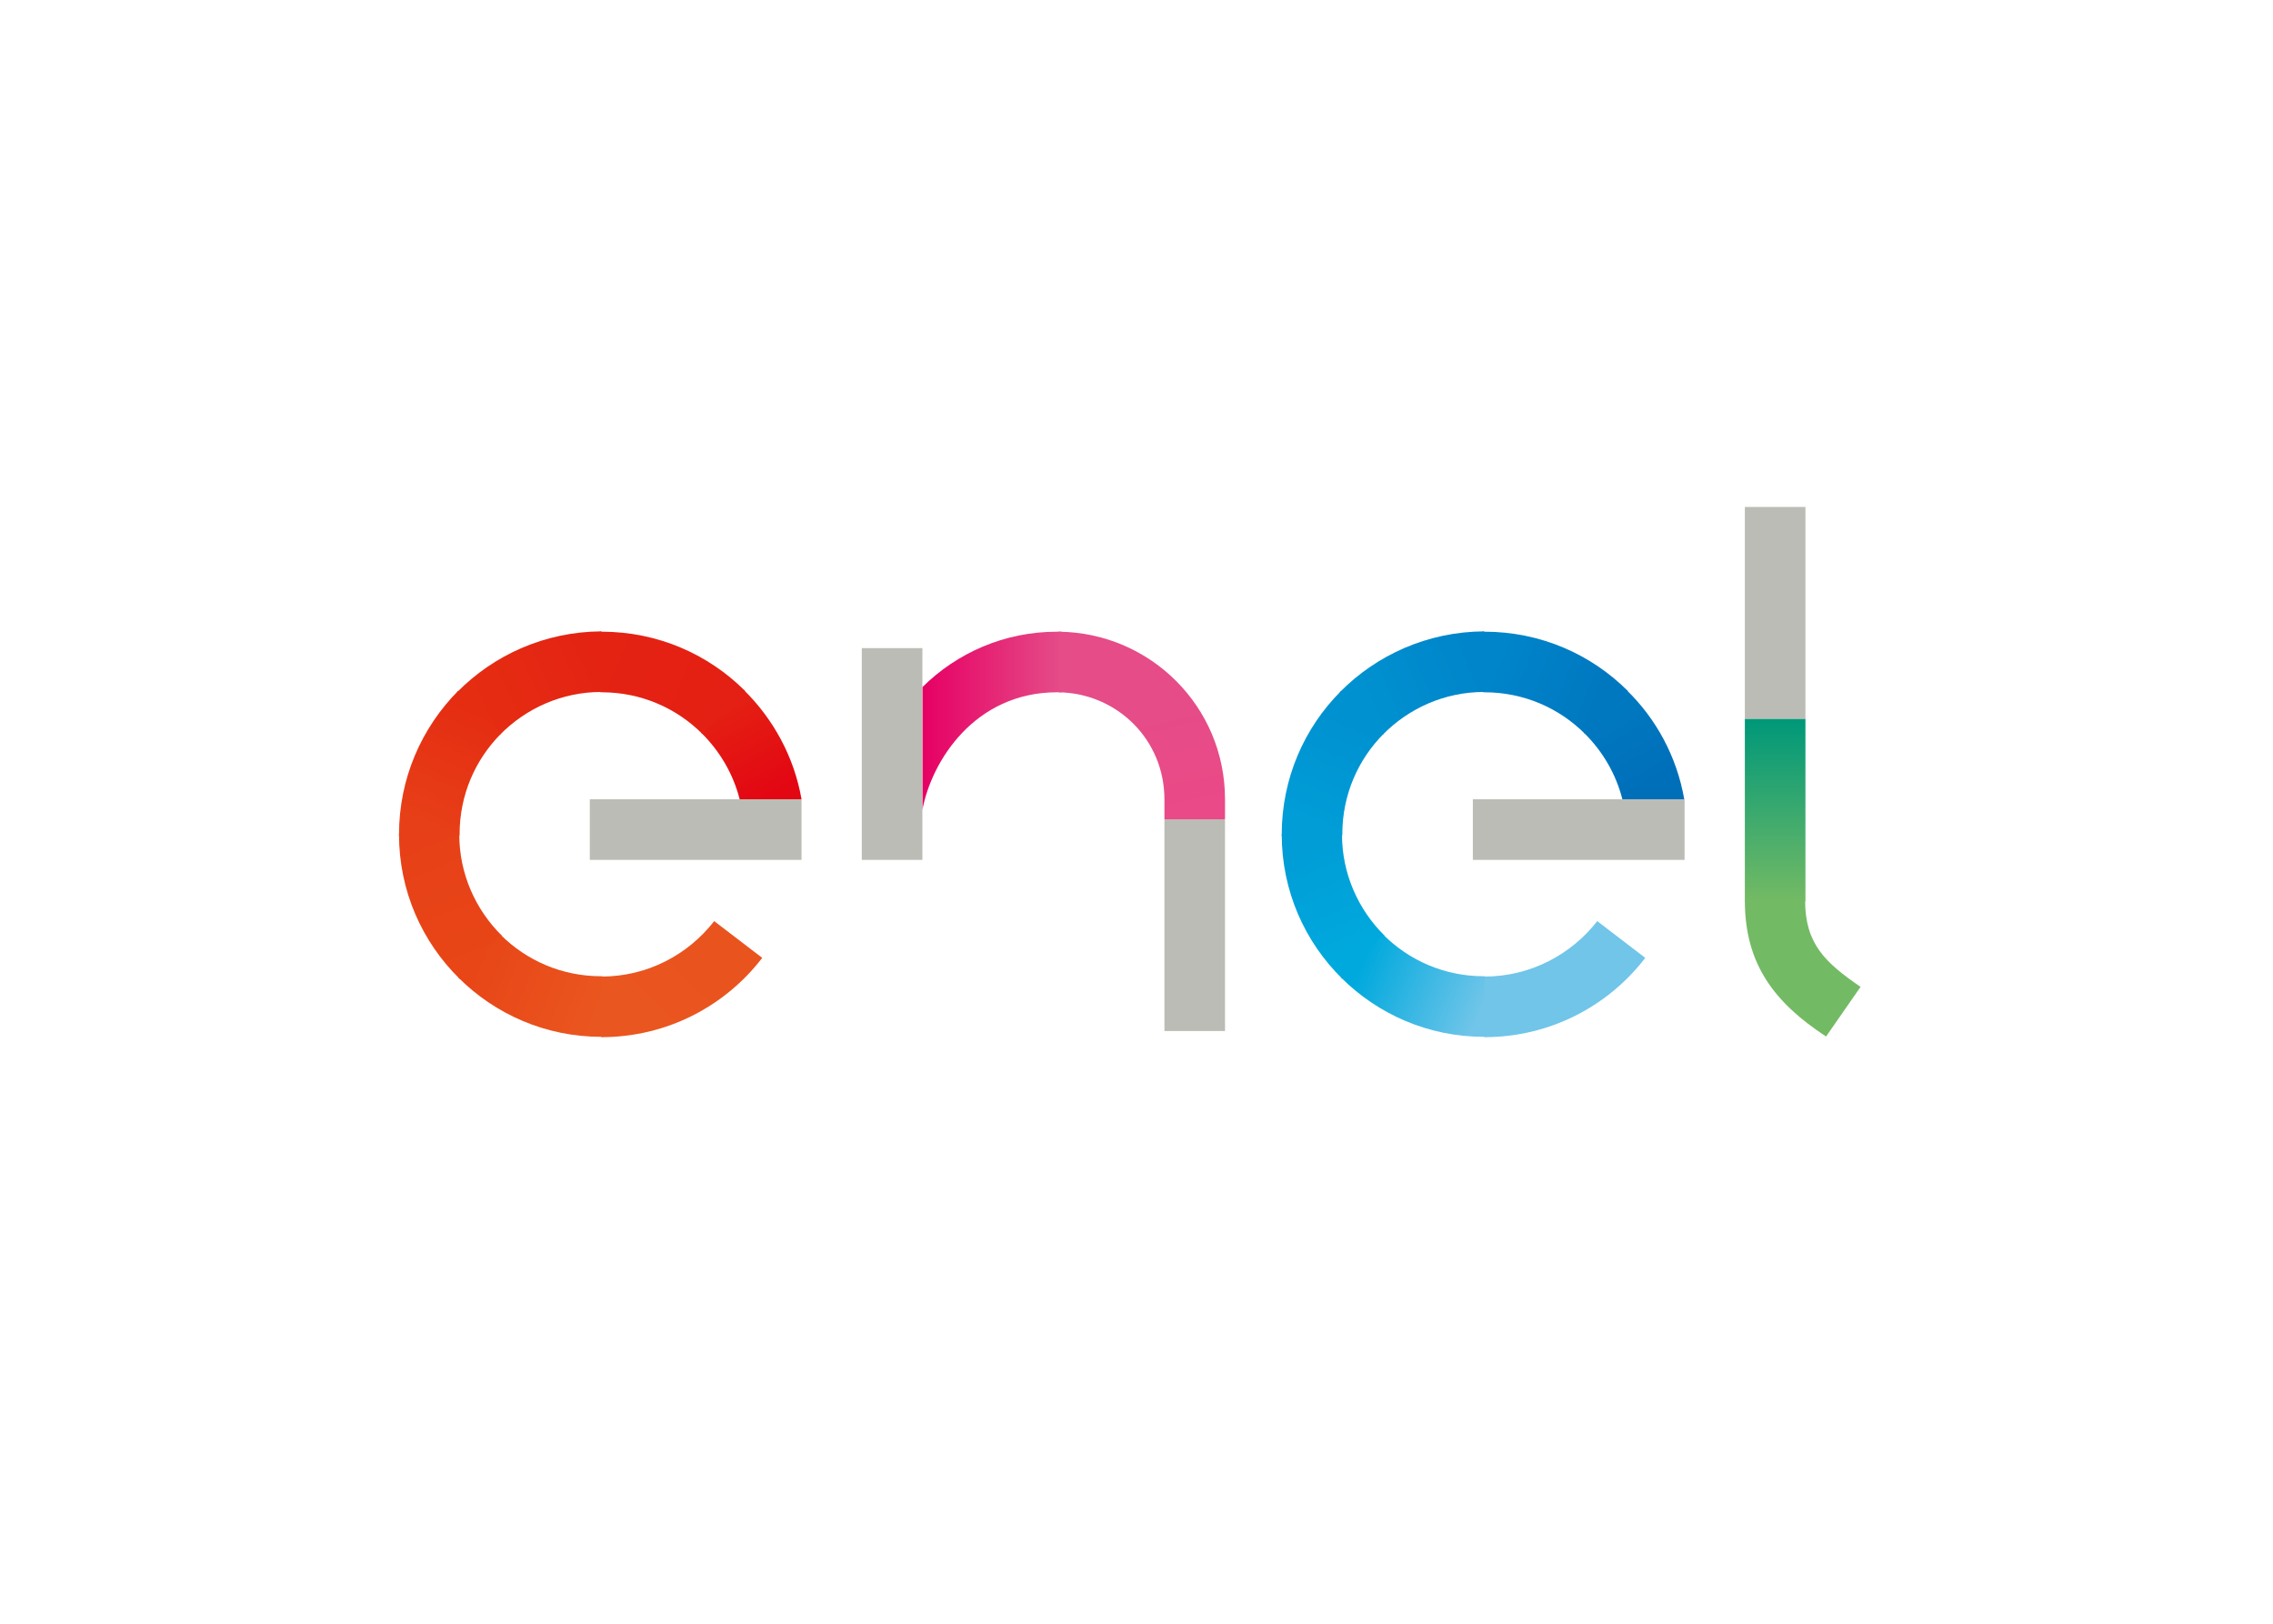 <svg viewBox="0 0 560 400" xmlns="http://www.w3.org/2000/svg" fill-rule="evenodd" clip-rule="evenodd"><g transform="matrix(.794 0 0 .794 -314.337 -152.062)"><clipPath id="b"><path d="M613.5 418.9c5.7 5.6 9.9 12.7 11.9 20.6h19.2c-2.3-13.2-8.8-25-18-34l-13.1 13.4z"/></clipPath><path d="M637.9 392.7l20.6 39.5-38.3 20.1-20.7-39.5 38.4-20.1z" fill="url(#a)" clip-path="url(#b)"/><clipPath id="d"><path d="M582 387.5l.2 18.8h.4c12.2 0 23.2 4.9 31.2 12.9l13.3-13.3c-11.4-11.4-27.1-18.4-44.5-18.4h-.6"/></clipPath><path d="M589 371.2l49.5 21.3-18.5 43-49.5-21.3 18.5-43z" fill="url(#c)" clip-path="url(#d)"/><clipPath id="f"><path d="M537.7 406.3l13.4 13.1c8-8.1 19.1-13.2 31.4-13.2v-18.8c-17.5.1-33.4 7.3-44.8 18.9"/></clipPath><path d="M594.7 413.9l-49.2 22.6-20-43.4 49.1-22.6 20.1 43.4z" fill="url(#e)" clip-path="url(#f)"/><clipPath id="h"><path d="M519.7 450.4v.5l18.8-.2v-.4c0-12.2 4.9-23.2 12.9-31.2l-13.3-13.3c-11.4 11.5-18.4 27.2-18.4 44.6"/></clipPath><path d="M567.5 412.8l-21 49.5-43-18.2 21-49.5 43 18.2z" fill="url(#g)" clip-path="url(#h)"/><clipPath id="j"><path d="M519.7 450.4c0 17.6 7.2 33.4 18.8 44.8l13.1-13.4c-8.1-8-13.2-19.1-13.2-31.4h-18.7z"/></clipPath><path d="M546.8 439l20.8 49.5-43.1 18.1-20.9-49.5 43.2-18.1z" fill="url(#i)" clip-path="url(#j)"/><clipPath id="l"><path d="M538.1 494.8c11.4 11.4 27.1 18.4 44.4 18.4h.5l-.2-18.8h-.4c-12.2 0-23.2-4.9-31.2-12.9l-13.1 13.3z"/></clipPath><path d="M544.1 466.2l49.8 19.6-16.9 42.8-49.7-19.6 16.8-42.8z" fill="url(#k)" clip-path="url(#l)"/><clipPath id="n"><path d="M582.5 494.5v18.8c20.3 0 38.4-9.6 49.9-24.6l-14.9-11.4c-8.1 10.4-20.7 17.2-35 17.2"/></clipPath><path d="M564.5 495.4l42.8-43.1 43.1 42.8-42.8 43.1-43.1-42.8z" fill="url(#m)" clip-path="url(#n)"/><clipPath id="p"><path d="M887.4 418.9c5.7 5.6 9.9 12.7 11.9 20.6h19.2c-2.3-13.2-8.7-25-18-34l-13.1 13.4z"/></clipPath><path d="M895.3 453.1l-22.7-39 38-22.1 22.7 38.9-38 22.2z" fill="url(#o)" clip-path="url(#p)"/><clipPath id="r"><path d="M855.9 387.5l.2 18.8h.4c12.2 0 23.2 4.9 31.2 12.9l13.3-13.3c-11.4-11.4-27.1-18.4-44.5-18.4h-.6"/></clipPath><path d="M894.4 435.1l-49.7-20.6 17.8-42.9 49.6 20.5-17.7 43z" fill="url(#q)" clip-path="url(#r)"/><clipPath id="t"><path d="M811.6 406.3l13.4 13.1c8-8.1 19.1-13.2 31.4-13.2v-18.8c-17.5.1-33.4 7.3-44.8 18.9"/></clipPath><path d="M800.1 392.4l49.5-21 18.4 43.2-49.5 21-18.4-43.2z" fill="url(#s)" clip-path="url(#t)"/><clipPath id="v"><path d="M793.6 450.4v.5l18.8-.2v-.4c0-12.2 4.9-23.2 12.9-31.2l-13.3-13.2c-11.4 11.4-18.4 27.1-18.4 44.5"/></clipPath><path d="M777.6 444.3l20.7-49.6 43 17.9-20.7 49.6-43-17.9z" fill="url(#u)" clip-path="url(#v)"/><clipPath id="x"><path d="M793.6 450.4c0 17.6 7.2 33.4 18.8 44.8l13.1-13.4c-8.1-8-13.2-19.1-13.2-31.4h-18.7z"/></clipPath><path d="M820.6 438.8l21.2 49.4-43.2 18.6-21.2-49.5 43.2-18.5z" fill="url(#w)" clip-path="url(#x)"/><clipPath id="z"><path d="M812 494.8c11.4 11.4 27.1 18.4 44.4 18.4h.5l-.2-18.8h-.4c-12.2 0-23.2-4.9-31.2-12.9l-13.1 13.3z"/></clipPath><path d="M818.5 465.8l49.6 20.3-17.5 42.9-49.7-20.3 17.6-42.9z" fill="url(#y)" clip-path="url(#z)"/><clipPath id="B"><path d="M856.5 494.5v18.8c20.3 0 38.4-9.6 49.9-24.6l-14.9-11.4c-8.1 10.4-20.8 17.2-35 17.2"/></clipPath><path d="M838.5 497l40.5-44.6 45.2 41.1-40.4 44.5-45.3-41z" fill="url(#A)" clip-path="url(#B)"/><clipPath id="D"><path d="M1440 900v-900h-1440v900"/></clipPath><path fill="url(#C)" d="M937.3 414.5h18.8v56.7h-18.8z" clip-path="url(#D)"/><clipPath id="F"><path d="M937.3 470.9c0 19.8 9.2 31.7 25.2 42.2l10.7-15.4c-10.9-7.5-17.2-13.3-17.2-26.8h-18.7z"/></clipPath><path d="M951.8 453.3l42.1 34.7-35.2 42.8-42.2-34.8 35.3-42.7z" fill="url(#E)" clip-path="url(#F)"/><clipPath id="H"><path d="M682.1 404.7v38.1c2.8-15.1 16.2-36.5 41.8-36.5h1.4v-18.8h-1.4c-16.4 0-31.1 6.6-41.8 17.2"/></clipPath><path fill="url(#G)" d="M682.1 387.5h43.2v55.2h-43.2z" clip-path="url(#H)"/><clipPath id="J"><path d="M724.4 387.5v18.8c18.1.3 32.8 14.7 32.8 33.2v6.2h18.8v-6.2c0-28.8-23.2-51.7-51.6-52z"/></clipPath><path d="M773.3 376l15.6 66.6-61.8 14.6-15.7-66.6 61.9-14.6z" fill="url(#I)" clip-path="url(#J)"/><clipPath id="L"><path d="M757.2 445.7h18.8-18.8z"/></clipPath><path d="M775.8 443.8l.2 1.9-18.6 1.8-.2-1.8 18.6-1.9z" fill="url(#K)" clip-path="url(#L)"/><path fill="#bcbcb6" d="M663.3 392.6h18.8v65.7h-18.8z"/><path fill="#bcbcb6" d="M937.3 348.8h18.8v65.7h-18.8z"/><path fill="#bcbcb6" d="M757.2 445.7h18.8v65.7h-18.8z"/><path fill="#bcbcb6" d="M578.9 439.5h65.7v18.8h-65.7z"/><path fill="#bcbcb6" d="M852.9 439.5h65.7v18.8h-65.7z"/></g><defs><linearGradient id="a" x2="1" gradientUnits="userSpaceOnUse" gradientTransform="matrix(13.902 26.54 -26.54 13.902 623.082 411.2)"><stop offset="0" stop-color="#e41f13"/><stop offset="1" stop-color="#e30613"/></linearGradient><linearGradient id="c" x2="1" gradientUnits="userSpaceOnUse" gradientTransform="matrix(37.373 16.068 -16.068 37.373 583.384 394.227)"><stop offset="0" stop-color="#e42313"/><stop offset="1" stop-color="#e41f13"/></linearGradient><linearGradient id="e" x2="1" gradientUnits="userSpaceOnUse" gradientTransform="matrix(-37.192 17.152 -17.152 -37.192 581.487 393.605)"><stop offset="0" stop-color="#e42313"/><stop offset="1" stop-color="#e52d12"/></linearGradient><linearGradient id="g" x2="1" gradientUnits="userSpaceOnUse" gradientTransform="matrix(-15.527 36.65 -36.65 -15.527 542.435 412.044)"><stop offset="0" stop-color="#e52d12"/><stop offset="1" stop-color="#e74018"/></linearGradient><linearGradient id="i" x2="1" gradientUnits="userSpaceOnUse" gradientTransform="matrix(16.249 38.636 -38.636 16.249 526.685 451.449)"><stop offset="0" stop-color="#e74018"/><stop offset="1" stop-color="#e84617"/></linearGradient><linearGradient id="k" x2="1" gradientUnits="userSpaceOnUse" gradientTransform="matrix(37.553 14.805 -14.805 37.553 543.957 490.834)"><stop offset="0" stop-color="#e84617"/><stop offset="1" stop-color="#ea561f"/></linearGradient><linearGradient id="m" x2="1" gradientUnits="userSpaceOnUse" gradientTransform="matrix(34.167 -34.422 34.422 34.167 586.422 516.402)"><stop offset="0" stop-color="#ea561f"/><stop offset=".27" stop-color="#ea561f"/><stop offset="1" stop-color="#e9531e"/></linearGradient><linearGradient id="o" x2="1" gradientUnits="userSpaceOnUse" gradientTransform="matrix(-11.77 -20.23 20.23 -11.77 909.313 433.472)"><stop offset="0" stop-color="#006fb9"/><stop offset="1" stop-color="#0078c0"/></linearGradient><linearGradient id="q" x2="1" gradientUnits="userSpaceOnUse" gradientTransform="matrix(-31.143 -12.874 12.874 -31.143 891.567 408.776)"><stop offset="0" stop-color="#0078c0"/><stop offset="1" stop-color="#0085ca"/></linearGradient><linearGradient id="s" x2="1" gradientUnits="userSpaceOnUse" gradientTransform="matrix(31.388 -13.364 13.364 31.388 820.538 409.285)"><stop offset="0" stop-color="#0091d0"/><stop offset="1" stop-color="#0085ca"/></linearGradient><linearGradient id="u" x2="1" gradientUnits="userSpaceOnUse" gradientTransform="matrix(12.874 -30.898 30.898 12.874 802.145 445.911)"><stop offset="0" stop-color="#009dd7"/><stop offset="1" stop-color="#0091d0"/></linearGradient><linearGradient id="w" x2="1" gradientUnits="userSpaceOnUse" gradientTransform="matrix(13.364 31.143 -31.143 13.364 801.95 455.036)"><stop offset="0" stop-color="#009dd7"/><stop offset="1" stop-color="#00a9dd"/></linearGradient><linearGradient id="y" x2="1" gradientUnits="userSpaceOnUse" gradientTransform="matrix(36.459 14.915 -14.915 36.459 818.467 490.812)"><stop offset="0" stop-color="#00a9dd"/><stop offset="1" stop-color="#70c5e9"/></linearGradient><linearGradient id="A" x2="1" gradientUnits="userSpaceOnUse" gradientTransform="matrix(36.934 -40.703 40.703 36.934 858.156 520.809)"><stop offset="0" stop-color="#70c5e9"/><stop offset=".27" stop-color="#70c5e9"/><stop offset="1" stop-color="#70c5e9"/></linearGradient><linearGradient id="C" x2="1" gradientUnits="userSpaceOnUse" gradientTransform="matrix(0 56.26 -56.26 0 946.596 414.914)"><stop offset="0" stop-color="#009879"/><stop offset="1" stop-color="#73ba64"/></linearGradient><linearGradient id="E" x2="1" gradientUnits="userSpaceOnUse" gradientTransform="matrix(17.176 14.162 -14.162 17.176 952.234 489.512)"><stop offset="0" stop-color="#73ba64"/><stop offset="1" stop-color="#73ba64"/></linearGradient><linearGradient id="G" x2="1" gradientUnits="userSpaceOnUse" gradientTransform="matrix(43.154 0 0 43.154 682.071 415.197)"><stop offset="0" stop-color="#e60064"/><stop offset="1" stop-color="#e54c88"/></linearGradient><linearGradient id="I" x2="1" gradientUnits="userSpaceOnUse" gradientTransform="matrix(8.896 37.807 -37.807 8.896 748.135 407.802)"><stop offset="0" stop-color="#e54c88"/><stop offset="1" stop-color="#ea4a87"/></linearGradient><linearGradient id="K" x2="1" gradientUnits="userSpaceOnUse" gradientTransform="matrix(.955 9.73 -9.73 .955 765.681 436.182)"><stop offset="0" stop-color="#ea4a87"/><stop offset="1" stop-color="#ea4a87"/></linearGradient></defs></svg>